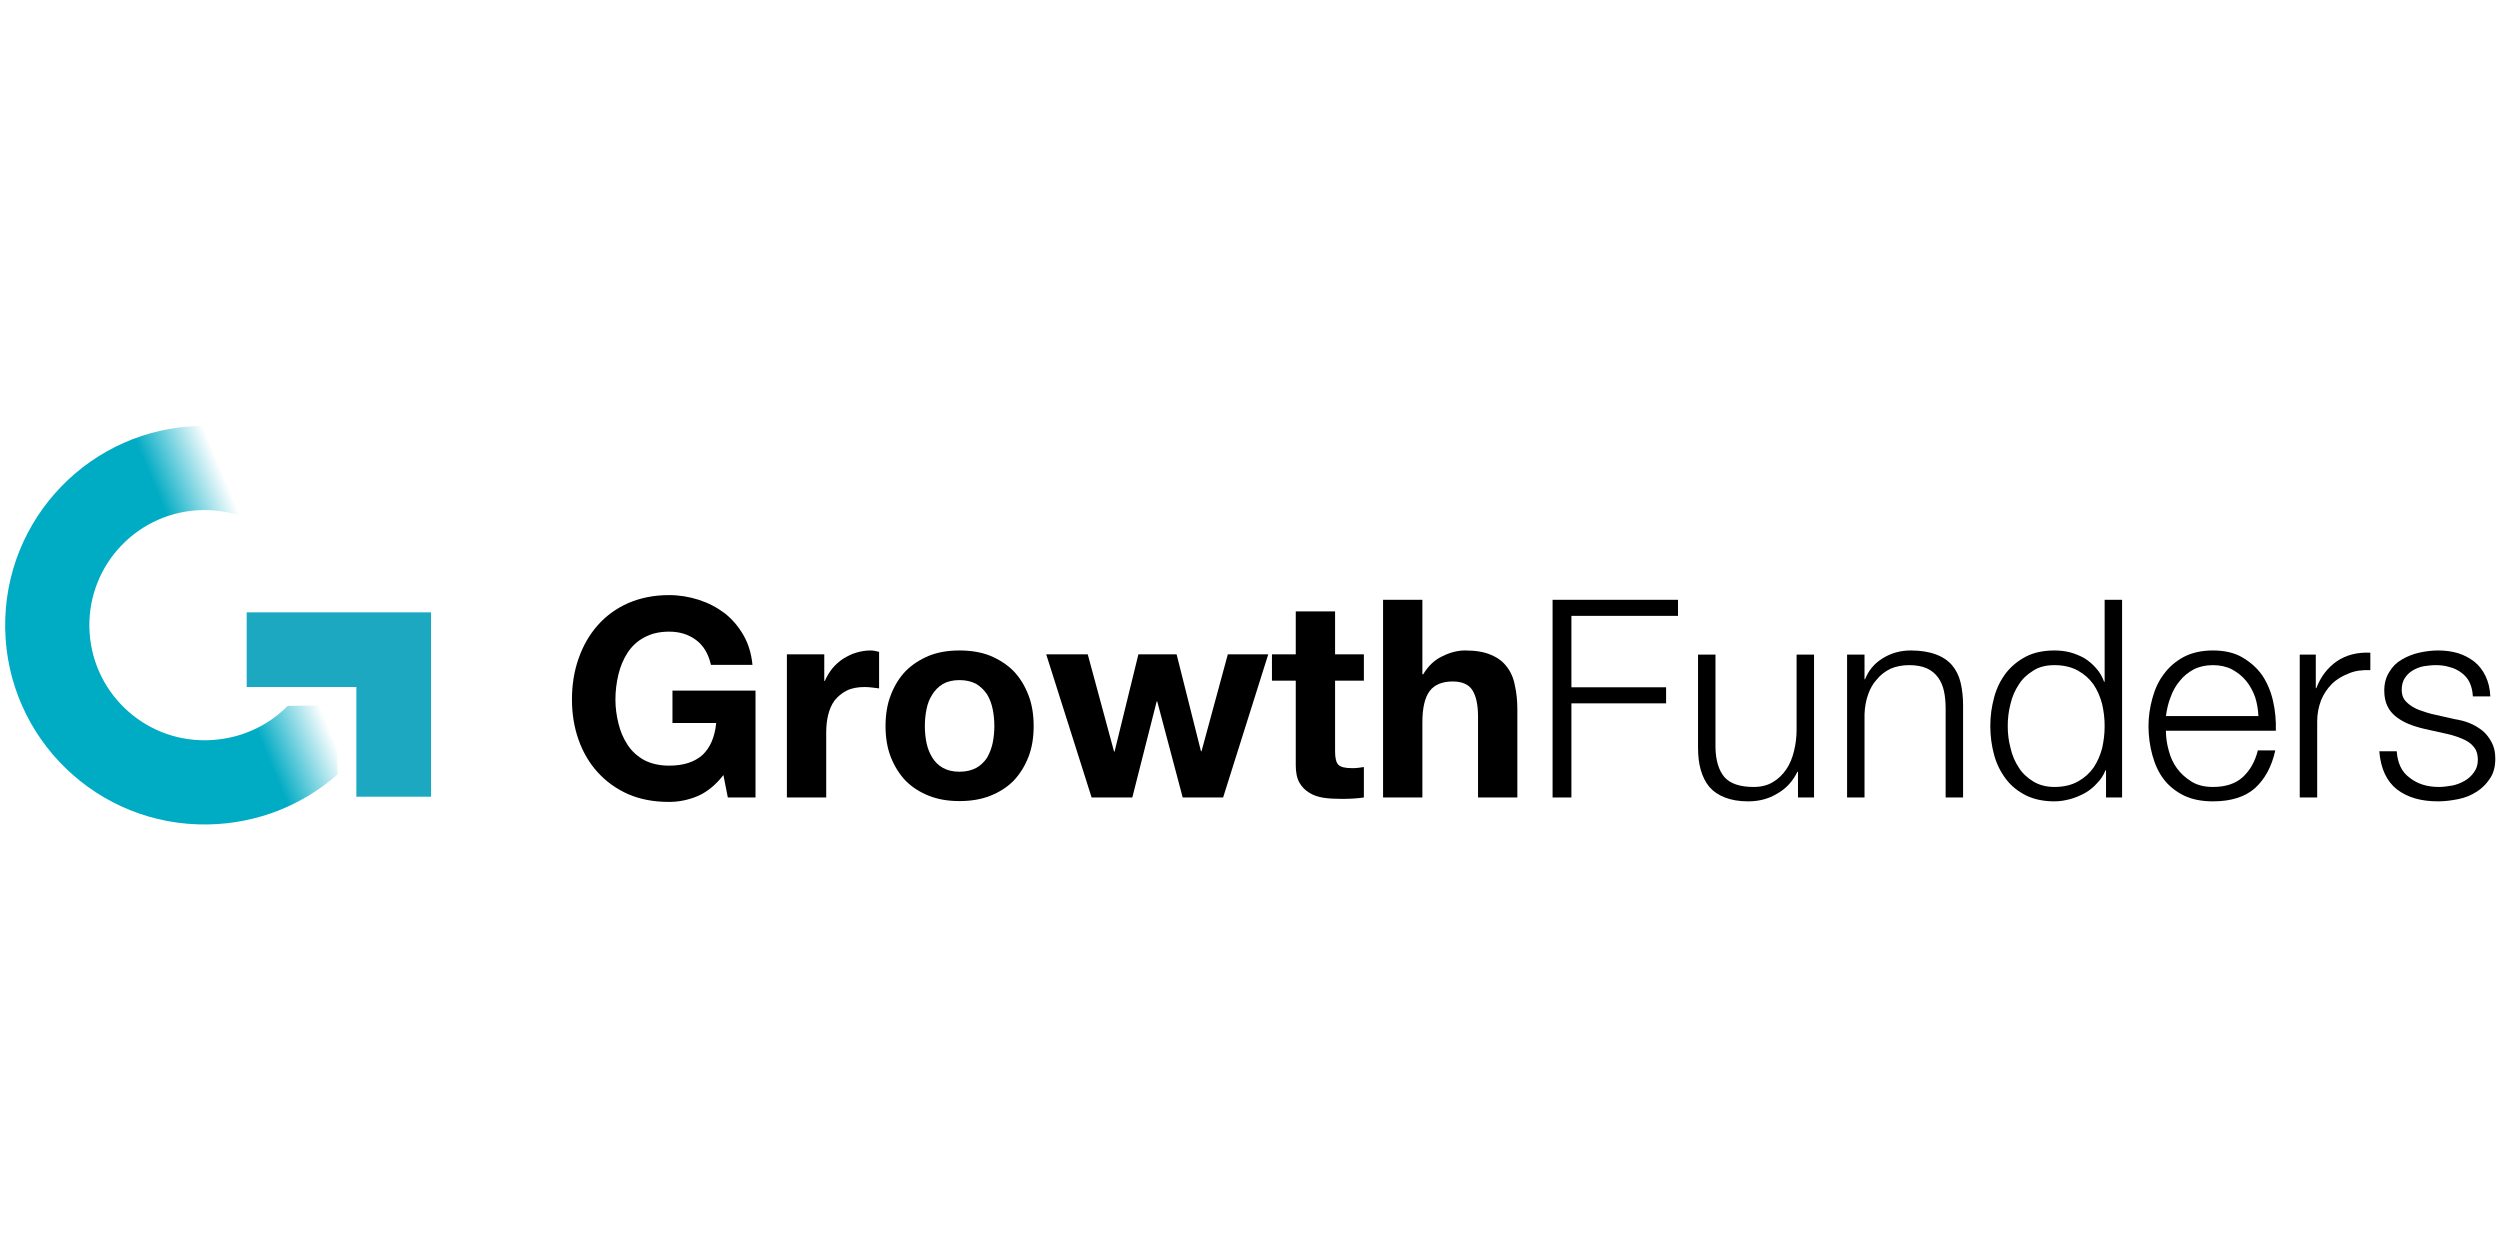 <?xml version="1.0" encoding="UTF-8" standalone="no"?><!DOCTYPE svg PUBLIC "-//W3C//DTD SVG 1.1//EN" "http://www.w3.org/Graphics/SVG/1.1/DTD/svg11.dtd"><svg width="100%" height="100%" viewBox="0 0 1024 512" version="1.1" xmlns="http://www.w3.org/2000/svg" xmlns:xlink="http://www.w3.org/1999/xlink" xml:space="preserve" style="fill-rule:evenodd;clip-rule:evenodd;stroke-linejoin:round;stroke-miterlimit:2;"><title>GrowthFunders</title><desc>Property. Clean Energy. Growth SMEs.We focus on originating impact driven investments across property, clean energy and growth SMEs that have the potential to deliver superior investment profit precisely because there’s real purpose underpinning the opportunity.We proactively engage with management teams on social and environmental issues, not just to mitigate risks but to identify opportunities that can create additional value and drive investment growth.</desc>    <g transform="matrix(9.127,0,0,9.127,-2256.14,-1672.94)">        <g>            <g transform="matrix(12.425,0,0,12.425,272.39,219.085)">                <path d="M0.585,-0.081l0.016,0.081l0.1,0l0,-0.386l-0.3,0l0,0.117l0.158,0c-0.005,0.05 -0.021,0.088 -0.049,0.115c-0.029,0.026 -0.069,0.039 -0.121,0.039c-0.035,0 -0.065,-0.007 -0.09,-0.02c-0.025,-0.014 -0.045,-0.032 -0.06,-0.055c-0.015,-0.023 -0.026,-0.048 -0.033,-0.077c-0.007,-0.028 -0.011,-0.057 -0.011,-0.087c0,-0.031 0.004,-0.062 0.011,-0.091c0.007,-0.029 0.018,-0.055 0.033,-0.078c0.015,-0.023 0.035,-0.042 0.06,-0.055c0.025,-0.014 0.055,-0.021 0.09,-0.021c0.038,0 0.07,0.01 0.097,0.03c0.027,0.02 0.045,0.05 0.054,0.09l0.15,0c-0.004,-0.041 -0.015,-0.077 -0.033,-0.108c-0.018,-0.031 -0.041,-0.058 -0.068,-0.079c-0.028,-0.021 -0.059,-0.037 -0.093,-0.048c-0.035,-0.011 -0.07,-0.017 -0.107,-0.017c-0.055,0 -0.104,0.01 -0.148,0.029c-0.043,0.019 -0.08,0.046 -0.11,0.08c-0.03,0.034 -0.053,0.074 -0.069,0.12c-0.016,0.045 -0.024,0.095 -0.024,0.148c0,0.052 0.008,0.101 0.024,0.146c0.016,0.045 0.039,0.084 0.069,0.117c0.03,0.033 0.067,0.06 0.11,0.079c0.044,0.019 0.093,0.028 0.148,0.028c0.035,0 0.069,-0.007 0.103,-0.021c0.034,-0.015 0.065,-0.04 0.093,-0.076Z" style="fill-rule:nonzero;"/>            </g>            <g transform="matrix(12.425,0,0,12.425,281.837,219.085)">                <path d="M0.054,-0.517l0,0.517l0.142,0l0,-0.233c0,-0.023 0.002,-0.045 0.007,-0.065c0.005,-0.02 0.012,-0.037 0.023,-0.052c0.012,-0.015 0.026,-0.027 0.044,-0.036c0.018,-0.009 0.04,-0.013 0.066,-0.013c0.009,0 0.018,0.001 0.027,0.002c0.009,0.001 0.017,0.002 0.024,0.003l0,-0.132c-0.011,-0.003 -0.022,-0.005 -0.031,-0.005c-0.018,0 -0.035,0.003 -0.052,0.008c-0.017,0.005 -0.032,0.013 -0.047,0.022c-0.015,0.01 -0.028,0.022 -0.039,0.035c-0.011,0.014 -0.02,0.029 -0.027,0.045l-0.002,0l0,-0.096l-0.135,0Z" style="fill-rule:nonzero;"/>            </g>            <g transform="matrix(12.425,0,0,12.425,286.463,219.085)">                <path d="M0.18,-0.258c0,-0.021 0.002,-0.041 0.006,-0.061c0.004,-0.02 0.011,-0.038 0.021,-0.053c0.009,-0.015 0.022,-0.028 0.038,-0.038c0.016,-0.009 0.036,-0.014 0.06,-0.014c0.024,0 0.044,0.005 0.061,0.014c0.016,0.01 0.029,0.023 0.039,0.038c0.009,0.015 0.016,0.033 0.02,0.053c0.004,0.02 0.006,0.04 0.006,0.061c0,0.021 -0.002,0.041 -0.006,0.061c-0.004,0.019 -0.011,0.037 -0.02,0.053c-0.01,0.015 -0.023,0.028 -0.039,0.037c-0.017,0.009 -0.037,0.014 -0.061,0.014c-0.024,0 -0.044,-0.005 -0.06,-0.014c-0.016,-0.009 -0.029,-0.022 -0.038,-0.037c-0.01,-0.016 -0.017,-0.034 -0.021,-0.053c-0.004,-0.02 -0.006,-0.04 -0.006,-0.061Zm-0.142,0c0,0.041 0.006,0.079 0.019,0.112c0.013,0.033 0.031,0.062 0.054,0.086c0.023,0.023 0.051,0.041 0.084,0.054c0.033,0.013 0.069,0.019 0.11,0.019c0.041,0 0.078,-0.006 0.111,-0.019c0.033,-0.013 0.061,-0.031 0.084,-0.054c0.023,-0.024 0.041,-0.053 0.054,-0.086c0.013,-0.033 0.019,-0.071 0.019,-0.112c0,-0.041 -0.006,-0.079 -0.019,-0.112c-0.013,-0.034 -0.031,-0.063 -0.054,-0.087c-0.023,-0.023 -0.051,-0.041 -0.084,-0.055c-0.033,-0.013 -0.07,-0.019 -0.111,-0.019c-0.041,0 -0.077,0.006 -0.11,0.019c-0.033,0.014 -0.061,0.032 -0.084,0.055c-0.023,0.024 -0.041,0.053 -0.054,0.087c-0.013,0.033 -0.019,0.071 -0.019,0.112Z" style="fill-rule:nonzero;"/>            </g>            <g transform="matrix(12.425,0,0,12.425,294.071,219.085)">                <path d="M0.645,0l0.163,-0.517l-0.146,0l-0.095,0.35l-0.002,0l-0.088,-0.35l-0.138,0l-0.086,0.351l-0.002,0l-0.095,-0.351l-0.15,0l0.164,0.517l0.147,0l0.088,-0.347l0.002,0l0.092,0.347l0.146,0Z" style="fill-rule:nonzero;"/>            </g>            <g transform="matrix(12.425,0,0,12.425,304.202,219.085)">                <path d="M0.234,-0.517l0,-0.155l-0.142,0l0,0.155l-0.086,0l0,0.095l0.086,0l0,0.305c0,0.026 0.004,0.047 0.013,0.063c0.009,0.016 0.021,0.028 0.036,0.037c0.014,0.009 0.032,0.015 0.051,0.018c0.02,0.003 0.041,0.004 0.063,0.004c0.014,0 0.028,0 0.043,-0.001c0.015,-0.001 0.028,-0.002 0.04,-0.004l0,-0.11c-0.007,0.001 -0.014,0.002 -0.021,0.003c-0.007,0.001 -0.015,0.001 -0.023,0.001c-0.024,0 -0.04,-0.004 -0.048,-0.012c-0.008,-0.008 -0.012,-0.024 -0.012,-0.048l0,-0.256l0.104,0l0,-0.095l-0.104,0Z" style="fill-rule:nonzero;"/>            </g>            <g transform="matrix(12.425,0,0,12.425,308.592,219.085)">                <path d="M0.054,-0.714l0,0.714l0.142,0l0,-0.271c0,-0.053 0.009,-0.09 0.026,-0.113c0.017,-0.023 0.045,-0.035 0.084,-0.035c0.034,0 0.058,0.011 0.071,0.032c0.013,0.021 0.02,0.052 0.02,0.095l0,0.292l0.142,0l0,-0.318c0,-0.032 -0.003,-0.061 -0.009,-0.087c-0.005,-0.027 -0.015,-0.049 -0.029,-0.067c-0.014,-0.019 -0.033,-0.033 -0.057,-0.043c-0.025,-0.011 -0.056,-0.016 -0.094,-0.016c-0.027,0 -0.054,0.007 -0.082,0.021c-0.028,0.013 -0.051,0.035 -0.069,0.065l-0.003,0l0,-0.269l-0.142,0Z" style="fill-rule:nonzero;"/>            </g>            <g transform="matrix(12.425,0,0,12.425,315.976,219.085)">                <path d="M0.072,-0.714l0,0.714l0.068,0l0,-0.34l0.342,0l0,-0.058l-0.342,0l0,-0.258l0.385,0l0,-0.058l-0.453,0Z" style="fill-rule:nonzero;"/>            </g>            <g transform="matrix(12.425,0,0,12.425,322.665,219.085)">                <path d="M0.478,0l0,-0.516l-0.063,0l0,0.271c0,0.026 -0.003,0.051 -0.009,0.076c-0.006,0.025 -0.015,0.048 -0.028,0.067c-0.013,0.019 -0.029,0.035 -0.048,0.046c-0.019,0.012 -0.043,0.018 -0.07,0.018c-0.05,0 -0.085,-0.012 -0.106,-0.036c-0.02,-0.024 -0.031,-0.059 -0.032,-0.106l0,-0.336l-0.063,0l0,0.335c0,0.031 0.003,0.058 0.01,0.082c0.007,0.024 0.017,0.044 0.031,0.061c0.015,0.017 0.033,0.029 0.056,0.038c0.023,0.009 0.051,0.014 0.084,0.014c0.039,0 0.074,-0.009 0.105,-0.028c0.032,-0.018 0.056,-0.044 0.073,-0.079l0.002,0l0,0.093l0.058,0Z" style="fill-rule:nonzero;"/>            </g>            <g transform="matrix(12.425,0,0,12.425,329.354,219.085)">                <path d="M0.059,-0.516l0,0.516l0.063,0l0,-0.301c0.001,-0.025 0.005,-0.049 0.013,-0.071c0.007,-0.021 0.018,-0.04 0.032,-0.055c0.013,-0.016 0.03,-0.029 0.049,-0.038c0.02,-0.009 0.043,-0.013 0.068,-0.013c0.025,0 0.046,0.004 0.064,0.012c0.017,0.008 0.03,0.019 0.04,0.033c0.01,0.014 0.017,0.03 0.021,0.049c0.004,0.019 0.006,0.04 0.006,0.062l0,0.322l0.063,0l0,-0.332c0,-0.031 -0.003,-0.058 -0.009,-0.083c-0.006,-0.025 -0.016,-0.045 -0.031,-0.063c-0.015,-0.017 -0.034,-0.03 -0.059,-0.039c-0.024,-0.009 -0.054,-0.014 -0.09,-0.014c-0.037,0 -0.07,0.009 -0.101,0.028c-0.031,0.019 -0.052,0.045 -0.064,0.076l-0.002,0l0,-0.089l-0.063,0Z" style="fill-rule:nonzero;"/>            </g>            <g transform="matrix(12.425,0,0,12.425,336.042,219.085)">                <path d="M0.514,0l0,-0.714l-0.063,0l0,0.296l-0.002,0c-0.007,-0.019 -0.016,-0.035 -0.029,-0.049c-0.012,-0.014 -0.026,-0.026 -0.042,-0.036c-0.016,-0.009 -0.033,-0.016 -0.051,-0.021c-0.019,-0.005 -0.038,-0.007 -0.057,-0.007c-0.039,0 -0.074,0.007 -0.103,0.022c-0.029,0.015 -0.053,0.035 -0.072,0.059c-0.019,0.025 -0.034,0.054 -0.043,0.088c-0.009,0.033 -0.014,0.067 -0.014,0.104c0,0.037 0.005,0.072 0.014,0.105c0.009,0.033 0.024,0.062 0.043,0.087c0.019,0.025 0.043,0.044 0.073,0.059c0.029,0.014 0.063,0.021 0.102,0.021c0.019,0 0.037,-0.003 0.056,-0.008c0.019,-0.005 0.037,-0.013 0.054,-0.022c0.017,-0.01 0.032,-0.022 0.044,-0.036c0.014,-0.014 0.023,-0.029 0.03,-0.046l0.002,0l0,0.098l0.058,0Zm-0.413,-0.258c0,-0.027 0.003,-0.053 0.01,-0.08c0.006,-0.026 0.016,-0.049 0.03,-0.07c0.013,-0.021 0.031,-0.037 0.052,-0.05c0.021,-0.014 0.047,-0.02 0.077,-0.02c0.033,0 0.062,0.007 0.085,0.02c0.023,0.013 0.041,0.029 0.056,0.05c0.014,0.021 0.024,0.044 0.031,0.071c0.006,0.026 0.009,0.052 0.009,0.079c0,0.027 -0.003,0.053 -0.009,0.08c-0.007,0.026 -0.017,0.049 -0.031,0.07c-0.015,0.021 -0.033,0.037 -0.056,0.05c-0.023,0.013 -0.052,0.02 -0.085,0.02c-0.03,0 -0.056,-0.007 -0.077,-0.02c-0.021,-0.013 -0.039,-0.029 -0.052,-0.05c-0.014,-0.021 -0.024,-0.044 -0.03,-0.071c-0.007,-0.026 -0.01,-0.052 -0.01,-0.079Z" style="fill-rule:nonzero;"/>            </g>            <g transform="matrix(12.425,0,0,12.425,343.191,219.085)">                <path d="M0.431,-0.294l-0.334,0c0.003,-0.023 0.008,-0.046 0.017,-0.069c0.008,-0.022 0.019,-0.042 0.033,-0.058c0.014,-0.018 0.031,-0.031 0.051,-0.042c0.02,-0.01 0.043,-0.015 0.069,-0.015c0.025,0 0.048,0.005 0.068,0.015c0.02,0.011 0.037,0.024 0.051,0.041c0.014,0.017 0.025,0.037 0.033,0.059c0.007,0.022 0.011,0.045 0.012,0.069Zm-0.334,0.053l0.397,0c0.001,-0.036 -0.002,-0.072 -0.01,-0.107c-0.008,-0.035 -0.021,-0.066 -0.039,-0.093c-0.019,-0.027 -0.043,-0.048 -0.072,-0.065c-0.029,-0.017 -0.065,-0.025 -0.106,-0.025c-0.041,0 -0.076,0.008 -0.105,0.023c-0.03,0.016 -0.054,0.037 -0.073,0.063c-0.019,0.025 -0.032,0.054 -0.041,0.087c-0.009,0.033 -0.014,0.066 -0.014,0.1c0,0.037 0.005,0.072 0.014,0.105c0.009,0.033 0.022,0.062 0.041,0.087c0.019,0.025 0.043,0.044 0.073,0.059c0.029,0.014 0.064,0.021 0.105,0.021c0.065,0 0.116,-0.016 0.152,-0.048c0.035,-0.032 0.06,-0.077 0.073,-0.136l-0.063,0c-0.01,0.04 -0.028,0.072 -0.054,0.096c-0.026,0.024 -0.062,0.036 -0.108,0.036c-0.03,0 -0.056,-0.006 -0.077,-0.019c-0.021,-0.013 -0.039,-0.029 -0.053,-0.048c-0.014,-0.019 -0.024,-0.041 -0.03,-0.065c-0.007,-0.025 -0.01,-0.048 -0.01,-0.071Z" style="fill-rule:nonzero;"/>            </g>            <g transform="matrix(12.425,0,0,12.425,349.656,219.085)">                <path d="M0.06,-0.516l0,0.516l0.063,0l0,-0.275c0,-0.027 0.005,-0.052 0.014,-0.076c0.009,-0.022 0.022,-0.042 0.039,-0.059c0.017,-0.017 0.038,-0.029 0.061,-0.038c0.023,-0.01 0.049,-0.013 0.078,-0.012l0,-0.063c-0.047,-0.002 -0.087,0.008 -0.121,0.031c-0.033,0.023 -0.058,0.055 -0.074,0.097l-0.002,0l0,-0.121l-0.058,0Z" style="fill-rule:nonzero;"/>            </g>            <g transform="matrix(12.425,0,0,12.425,353.586,219.085)">                <path d="M0.369,-0.365l0.063,0c-0.001,-0.028 -0.007,-0.052 -0.017,-0.073c-0.01,-0.021 -0.023,-0.038 -0.04,-0.052c-0.018,-0.014 -0.037,-0.024 -0.059,-0.031c-0.023,-0.007 -0.047,-0.01 -0.073,-0.01c-0.023,0 -0.045,0.003 -0.068,0.008c-0.023,0.005 -0.044,0.014 -0.063,0.025c-0.019,0.011 -0.034,0.026 -0.045,0.045c-0.012,0.019 -0.018,0.041 -0.018,0.067c0,0.022 0.004,0.041 0.011,0.055c0.007,0.016 0.018,0.028 0.031,0.039c0.013,0.01 0.028,0.019 0.045,0.026c0.017,0.007 0.036,0.013 0.057,0.018l0.081,0.018c0.014,0.003 0.028,0.007 0.042,0.012c0.013,0.005 0.025,0.01 0.036,0.017c0.011,0.007 0.019,0.016 0.026,0.026c0.006,0.011 0.009,0.024 0.009,0.039c0,0.018 -0.005,0.033 -0.014,0.045c-0.009,0.013 -0.02,0.023 -0.034,0.031c-0.014,0.008 -0.029,0.014 -0.045,0.017c-0.017,0.003 -0.033,0.005 -0.048,0.005c-0.042,0 -0.077,-0.011 -0.105,-0.033c-0.029,-0.021 -0.044,-0.053 -0.047,-0.096l-0.063,0c0.005,0.063 0.027,0.109 0.064,0.138c0.038,0.029 0.087,0.043 0.148,0.043c0.024,0 0.048,-0.003 0.073,-0.008c0.025,-0.005 0.047,-0.014 0.067,-0.027c0.019,-0.012 0.035,-0.028 0.048,-0.048c0.013,-0.019 0.019,-0.043 0.019,-0.071c0,-0.023 -0.004,-0.042 -0.013,-0.059c-0.009,-0.017 -0.02,-0.031 -0.033,-0.042c-0.014,-0.011 -0.03,-0.021 -0.048,-0.028c-0.017,-0.007 -0.035,-0.011 -0.053,-0.014l-0.084,-0.019c-0.011,-0.003 -0.022,-0.006 -0.035,-0.011c-0.013,-0.004 -0.024,-0.009 -0.035,-0.016c-0.011,-0.007 -0.02,-0.015 -0.027,-0.024c-0.007,-0.01 -0.01,-0.022 -0.01,-0.036c0,-0.017 0.004,-0.031 0.011,-0.042c0.007,-0.011 0.017,-0.021 0.029,-0.028c0.012,-0.007 0.025,-0.012 0.039,-0.015c0.015,-0.002 0.029,-0.004 0.043,-0.004c0.018,0 0.035,0.002 0.051,0.007c0.016,0.004 0.03,0.011 0.042,0.02c0.013,0.009 0.023,0.021 0.03,0.035c0.007,0.015 0.011,0.032 0.012,0.051Z" style="fill-rule:nonzero;"/>            </g>        </g>        <g transform="matrix(0.234,0,0,0.234,262.417,217.987)">            <path d="M0,-56.52c-6.968,-6.395 -16.306,-10.231 -26.508,-10.053c-21.108,0.369 -37.92,17.778 -37.551,38.885c0.368,21.107 17.778,37.919 38.885,37.551c9.569,-0.167 18.244,-3.76 24.846,-9.592l-0.232,-13.303l-9.323,0.163c-3.932,3.993 -9.437,6.479 -15.573,6.586c-12.19,0.213 -22.245,-9.497 -22.457,-21.687c-0.213,-12.19 9.496,-22.244 21.686,-22.457c5.396,-0.094 10.373,1.756 14.264,4.904l11.963,-10.997Z" style="fill:url(#_Linear1);fill-rule:nonzero;"/>        </g>        <g transform="matrix(1,0,0,1,258.265,219.05)">            <path d="M0,-8.274l0,3.352l4.922,0l0,4.922l3.352,0l0,-8.274l-8.274,0Z" style="fill:rgb(27,168,192);fill-rule:nonzero;"/>        </g>    </g>    <defs>        <linearGradient id="_Linear1" x1="0" y1="0" x2="1" y2="0" gradientUnits="userSpaceOnUse" gradientTransform="matrix(50.297,-21.01,21.01,50.297,-63.428,-14.508)"><stop offset="0" style="stop-color:rgb(0,171,196);stop-opacity:1"/><stop offset="0.48" style="stop-color:rgb(0,171,196);stop-opacity:1"/><stop offset="0.63" style="stop-color:rgb(0,171,196);stop-opacity:1"/><stop offset="0.76" style="stop-color:rgb(0,171,196);stop-opacity:1"/><stop offset="1" style="stop-color:rgb(0,171,196);stop-opacity:0"/></linearGradient>    </defs></svg>